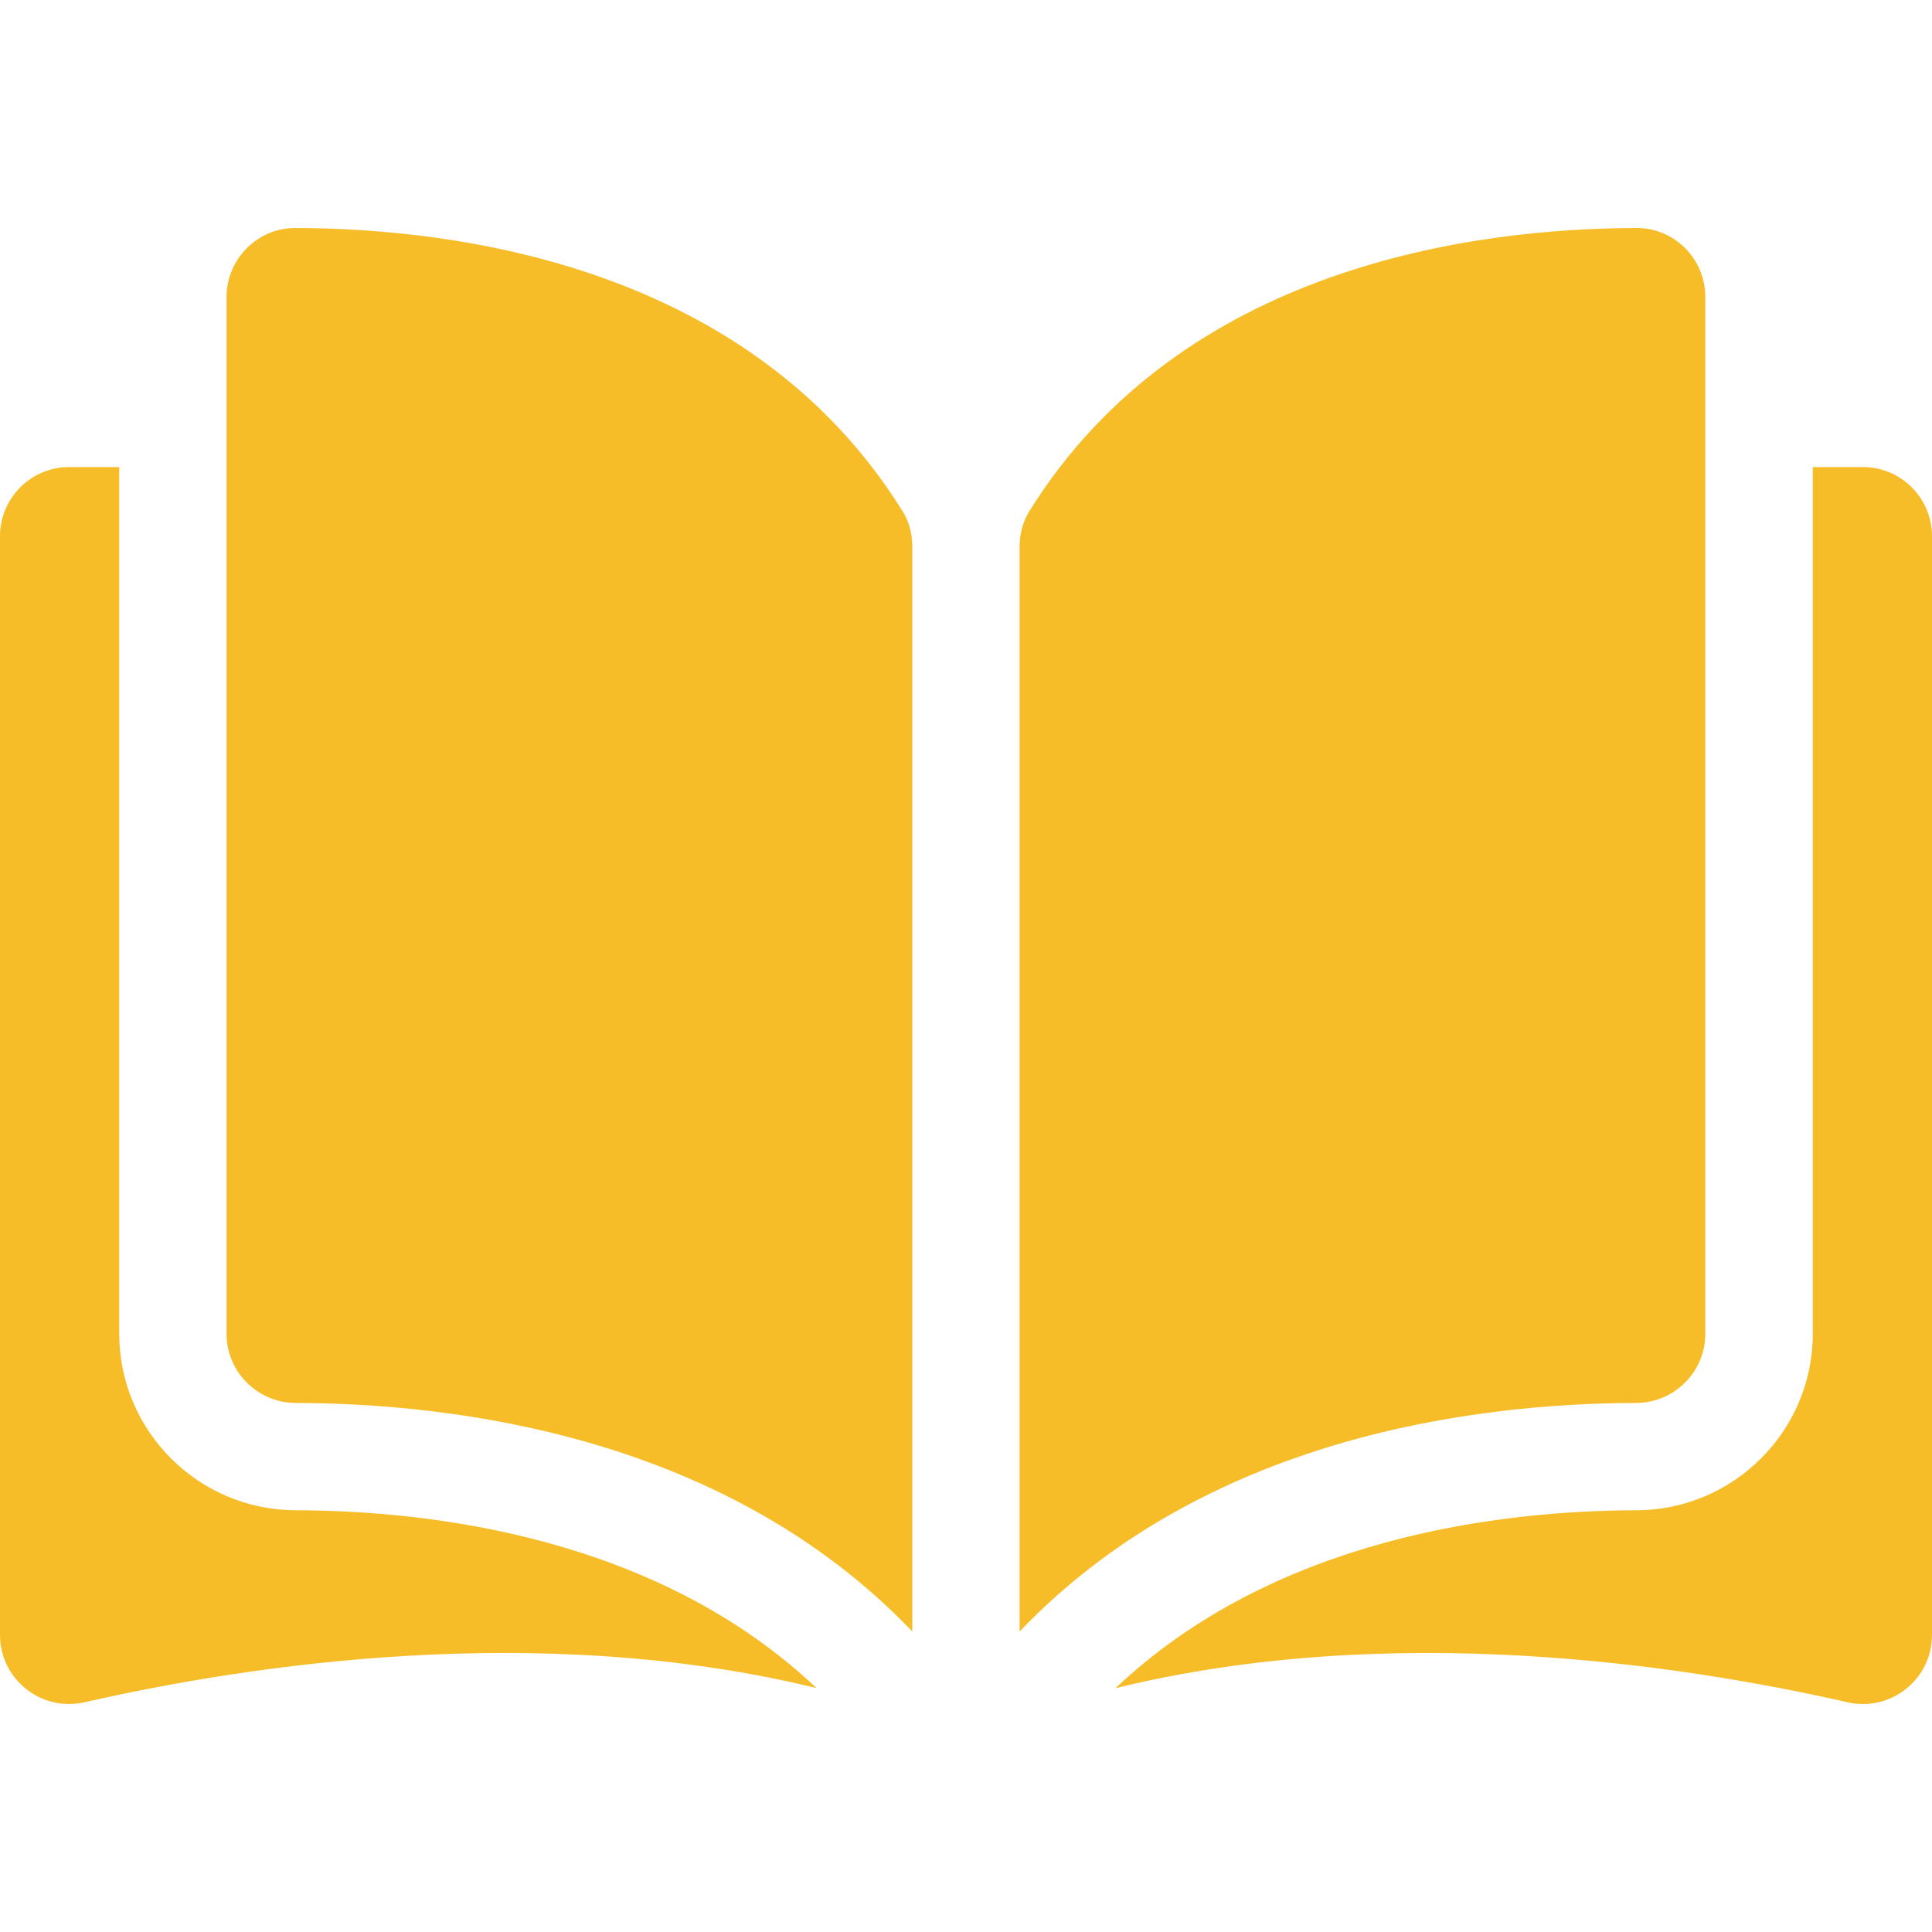 <svg width="24" height="24" viewBox="0 0 24 24" fill="none" xmlns="http://www.w3.org/2000/svg">
<path d="M3.671 2.832C3.67 2.832 3.67 2.832 3.669 2.832C3.442 2.832 3.228 2.921 3.067 3.082C2.904 3.244 2.814 3.461 2.814 3.691V16.569C2.814 17.041 3.2 17.427 3.674 17.428C5.673 17.433 9.023 17.849 11.333 20.267V6.79C11.333 6.63 11.292 6.479 11.215 6.355C9.319 3.301 5.675 2.837 3.671 2.832Z" fill="#F7BD29"/>
<path d="M21.184 16.569V3.691C21.184 3.461 21.095 3.244 20.932 3.081C20.77 2.921 20.557 2.832 20.33 2.832C20.329 2.832 20.329 2.832 20.328 2.832C18.325 2.837 14.68 3.301 12.784 6.355C12.707 6.479 12.666 6.63 12.666 6.79V20.267C14.976 17.849 18.326 17.432 20.325 17.428C20.799 17.426 21.184 17.041 21.184 16.569Z" fill="#F7BD29"/>
<path d="M23.142 5.802H22.519V16.569C22.519 17.775 21.537 18.758 20.329 18.761C18.633 18.765 15.838 19.097 13.857 20.971C17.282 20.132 20.892 20.677 22.949 21.146C23.206 21.205 23.472 21.144 23.677 20.98C23.883 20.816 24 20.572 24 20.309V6.661C24 6.187 23.615 5.802 23.142 5.802Z" fill="#F7BD29"/>
<path d="M1.481 16.569V5.802H0.859C0.385 5.802 0 6.187 0 6.661V20.309C0 20.572 0.118 20.816 0.323 20.98C0.528 21.144 0.794 21.204 1.051 21.146C3.108 20.677 6.718 20.132 10.143 20.97C8.163 19.096 5.367 18.765 3.671 18.761C2.464 18.758 1.481 17.775 1.481 16.569Z" fill="#F7BD29"/>
</svg>
